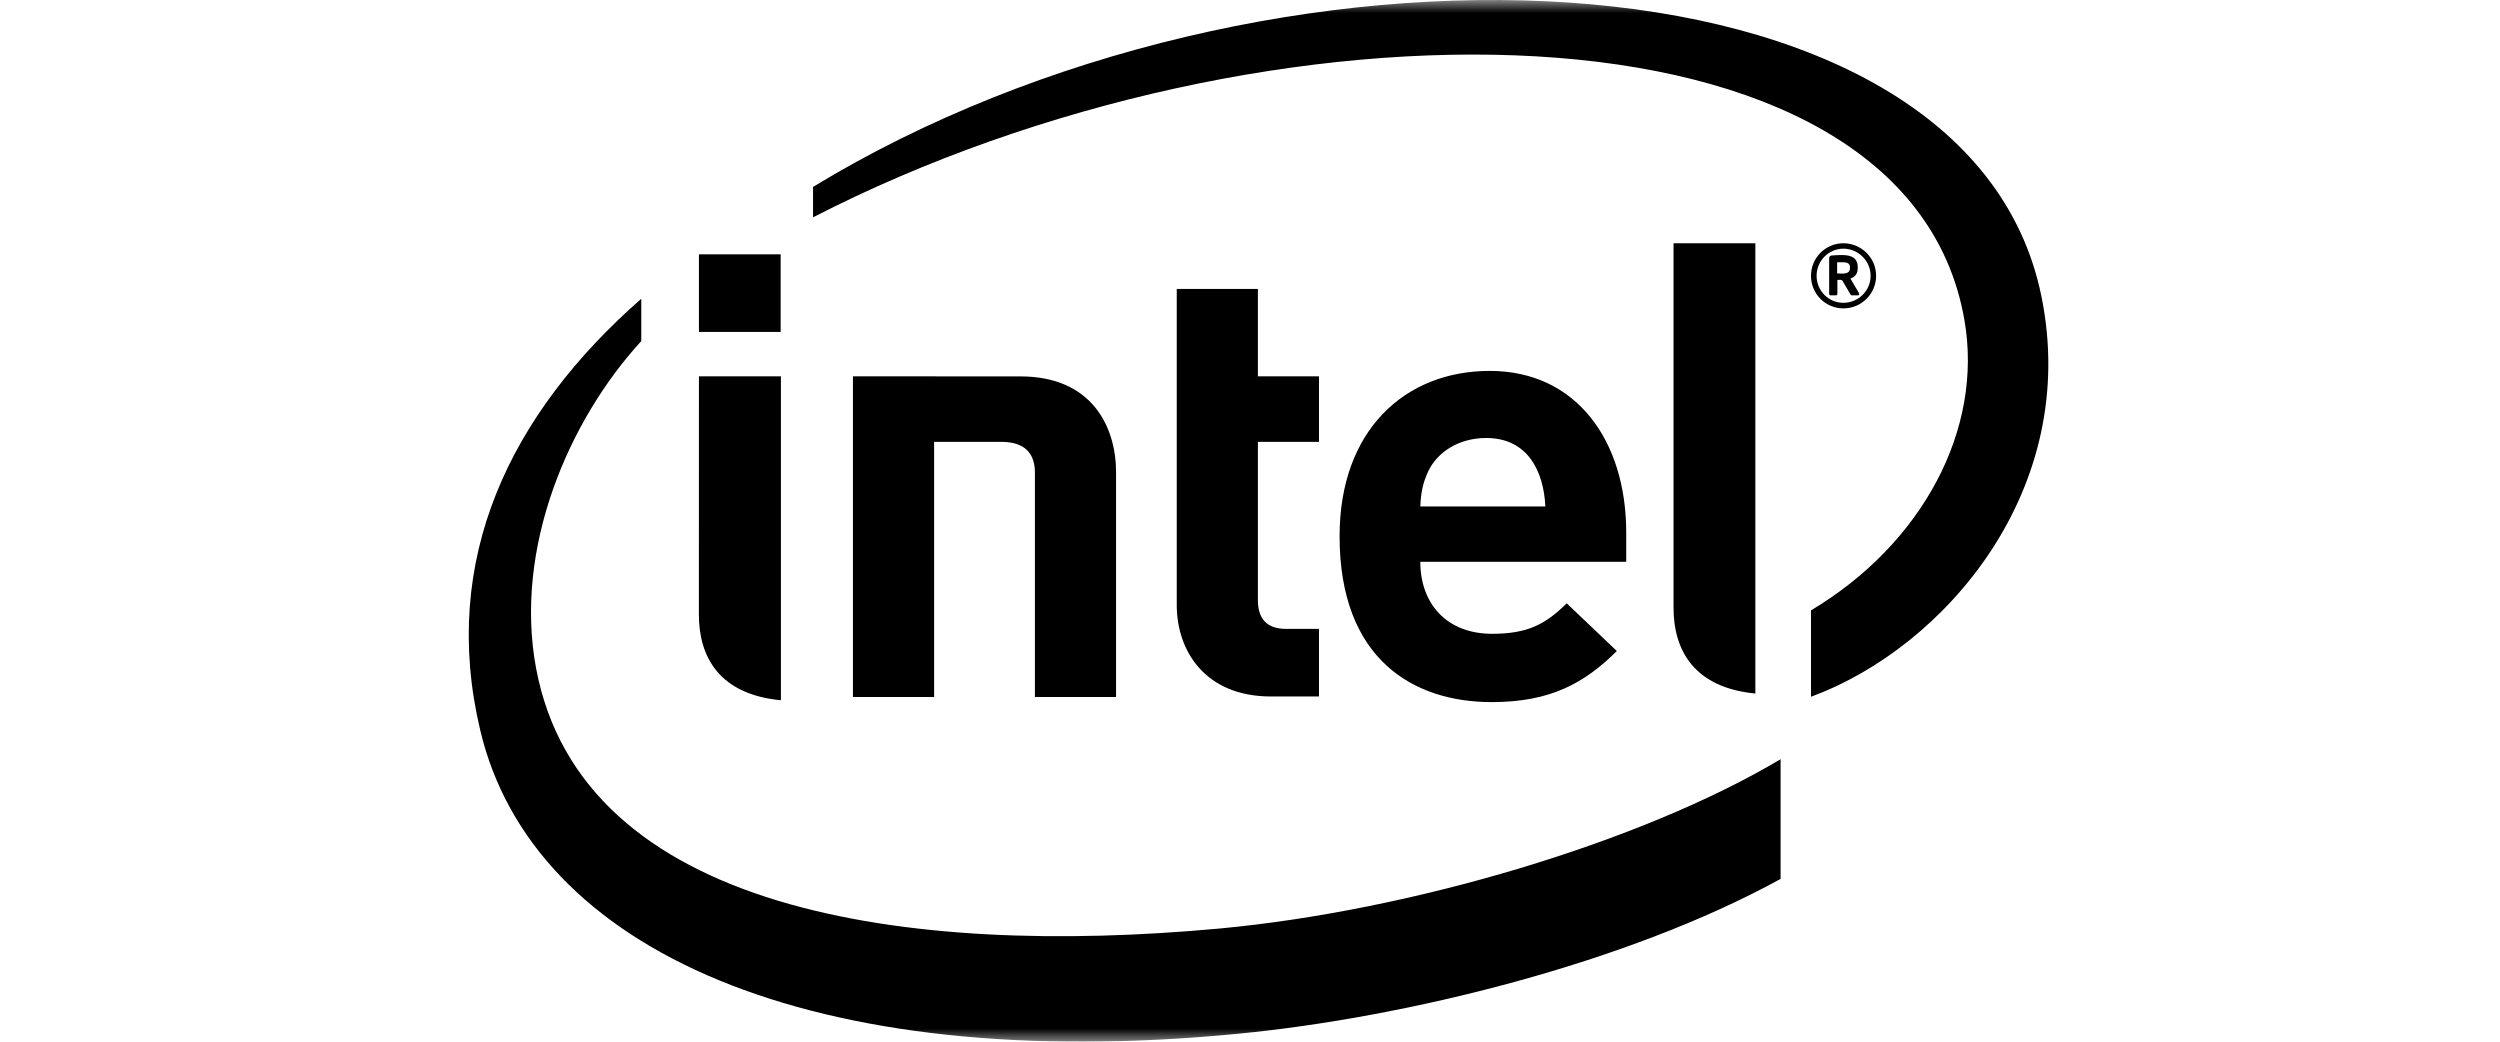 <svg width="96" height="40" viewBox="0 0 96 40" fill="none" xmlns="http://www.w3.org/2000/svg">
<mask id="mask0_29_9204" style="mask-type:alpha" maskUnits="userSpaceOnUse" x="0" y="0" width="96" height="40">
<rect width="96" height="40" fill="#F0F0F0"/>
</mask>
<g mask="url(#mask0_29_9204)">
<path d="M46.812 35.657C34.827 36.763 22.334 35.022 20.584 25.654C19.728 21.037 21.835 16.14 24.625 13.097V11.472C19.598 15.88 16.874 21.459 18.443 28.049C20.448 36.501 31.166 41.287 47.532 39.697C54.01 39.07 62.482 36.987 68.375 33.749V29.154C63.026 32.341 54.181 34.974 46.812 35.657ZM78.387 11.362C75.544 -2.518 48.594 -3.398 31.221 7.177V8.345C48.574 -0.577 73.188 -0.522 75.429 12.264C76.181 16.494 73.798 20.9 69.542 23.438V26.755C74.662 24.877 79.914 18.803 78.387 11.362Z" fill="black"/>
<path d="M67.406 9.341H64.264V23.337C64.264 24.977 65.056 26.404 67.406 26.632V9.341ZM29.987 14.451H26.839L26.837 23.596C26.837 25.241 27.632 26.666 29.987 26.89V14.451ZM26.839 9.766H29.977V12.745H26.839V9.766ZM48.807 26.745C46.264 26.745 45.187 24.977 45.187 23.236V11.094H48.303V14.451H50.649V16.967H48.303V23.043C48.303 23.753 48.64 24.149 49.38 24.149H50.649V26.745L48.807 26.745ZM54.54 21.573C54.54 23.167 55.537 24.338 57.301 24.338C58.683 24.338 59.364 23.955 60.162 23.167L62.087 25C60.853 26.22 59.56 26.961 57.278 26.961C54.296 26.961 51.44 25.334 51.44 20.59C51.44 16.535 53.936 14.243 57.209 14.243C60.535 14.243 62.447 16.926 62.447 20.449V21.573H54.54M57.072 16.819C56.006 16.819 55.186 17.368 54.839 18.109C54.637 18.554 54.563 18.901 54.54 19.448H59.341C59.28 18.109 58.673 16.819 57.072 16.819ZM38.448 16.967C39.361 16.967 39.741 17.419 39.741 18.152V26.764H42.857V18.134C42.857 16.385 41.925 14.454 39.189 14.454L32.753 14.451V26.764H35.87V16.967H38.448ZM70.787 11.842C70.095 11.842 69.542 11.283 69.542 10.591C69.542 9.903 70.095 9.341 70.787 9.341C71.477 9.341 72.043 9.903 72.043 10.591C72.043 11.283 71.477 11.842 70.787 11.842ZM70.787 9.549C70.216 9.549 69.757 10.021 69.757 10.591C69.757 11.165 70.216 11.628 70.787 11.628C71.358 11.628 71.832 11.165 71.832 10.591C71.832 10.021 71.358 9.549 70.787 9.549ZM71.342 11.341H71.108C71.098 11.341 71.088 11.338 71.08 11.332C71.072 11.326 71.065 11.319 71.061 11.309L70.745 10.772C70.735 10.761 70.708 10.748 70.7 10.748H70.556V11.283C70.556 11.309 70.537 11.341 70.503 11.341H70.292C70.261 11.341 70.24 11.309 70.24 11.283V9.932C70.24 9.853 70.266 9.821 70.335 9.811C70.411 9.803 70.608 9.793 70.719 9.793C71.109 9.793 71.337 9.908 71.337 10.269V10.296C71.337 10.519 71.227 10.64 71.056 10.695L71.385 11.255C71.391 11.268 71.393 11.281 71.393 11.295C71.393 11.316 71.381 11.341 71.342 11.341ZM71.039 10.269C71.039 10.118 70.945 10.07 70.745 10.07H70.546V10.499C70.577 10.499 70.718 10.506 70.745 10.506C70.945 10.506 71.039 10.439 71.039 10.296V10.269Z" fill="black"/>
</g>
</svg>

